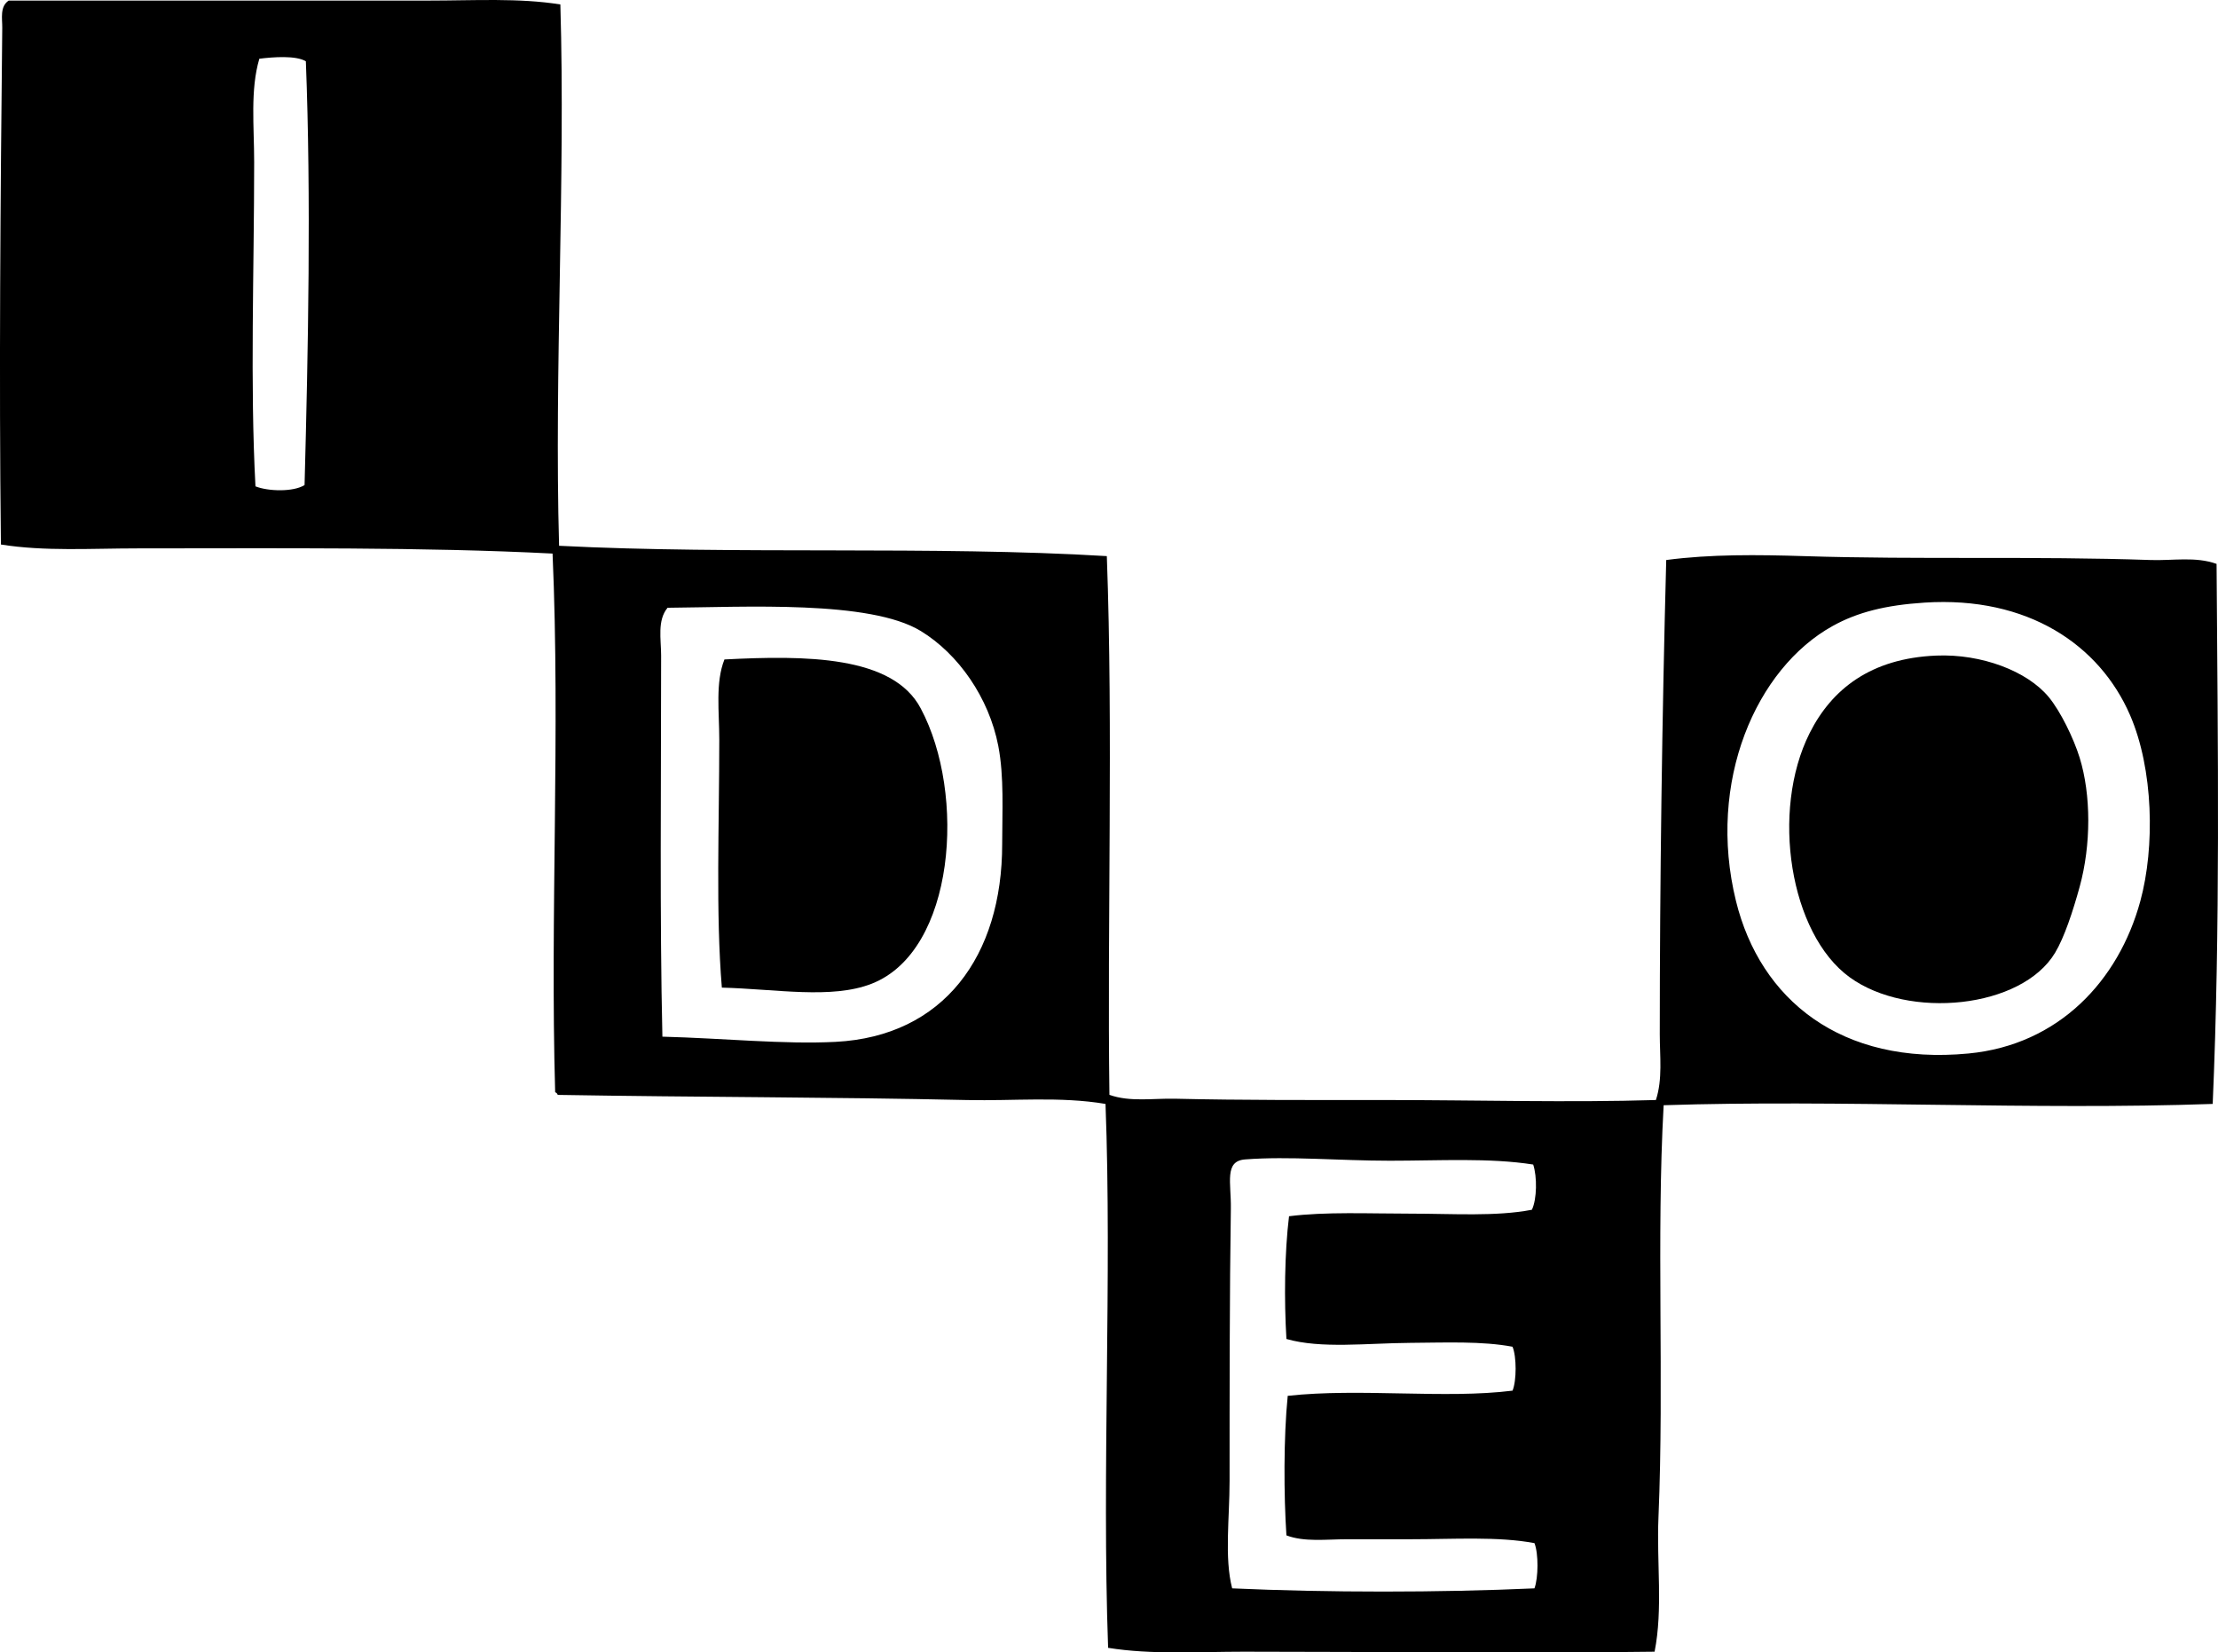 <?xml version="1.0" encoding="iso-8859-1"?>
<!-- Generator: Adobe Illustrator 19.2.0, SVG Export Plug-In . SVG Version: 6.00 Build 0)  -->
<svg version="1.1" xmlns="http://www.w3.org/2000/svg" xmlns:xlink="http://www.w3.org/1999/xlink" x="0px" y="0px"
	 viewBox="0 0 88.68 66.066" style="enable-background:new 0 0 88.68 66.066;" xml:space="preserve">
<g id="IDEO_x5F_91">
	<path style="fill-rule:evenodd;clip-rule:evenodd;" d="M22.404,0.178c0.208,6.961-0.247,14.692-0.051,21.643
		c6.978,0.359,15.017-0.005,21.9,0.413c0.256,6.924,0.012,14.714,0.104,21.539c0.828,0.295,1.748,0.134,2.634,0.155
		c2.642,0.063,5.51,0.052,8.316,0.052c3.739,0.001,7.446,0.107,10.899,0c0.274-0.837,0.155-1.749,0.155-2.634
		c0-6.019,0.093-12.796,0.258-18.956c1.773-0.235,3.666-0.214,5.527-0.155c4.568,0.145,9.181-0.006,13.843,0.155
		c0.88,0.03,1.799-0.148,2.634,0.155c0.053,7.463,0.149,14.56-0.155,21.591c-7.198,0.255-14.943-0.178-21.952,0.052
		c-0.296,5.308,0.024,11-0.207,16.477c-0.077,1.818,0.184,3.659-0.155,5.372c-5.334,0.069-11.079,0-16.426,0
		c-1.829,0-3.692,0.125-5.423-0.155c-0.253-6.993,0.157-14.873-0.104-21.746c-1.815-0.307-3.693-0.114-5.527-0.155
		c-5.445-0.122-10.734-0.11-16.373-0.206c-0.023-0.046-0.045-0.092-0.104-0.104c-0.205-7.131,0.208-14.381-0.104-21.539
		c-5.145-0.264-10.973-0.207-16.58-0.207c-1.858,0-3.736,0.125-5.476-0.155C-0.043,14.999,0.019,7.873,0.09,1.108
		c0.004-0.363-0.104-0.844,0.258-1.085c5.254-0.002,11.305,0,16.787,0C18.963,0.023,20.751-0.088,22.404,0.178z M10.369,2.348
		c-0.369,1.247-0.207,2.705-0.207,4.132c0,4.362-0.167,8.864,0.052,12.965c0.507,0.203,1.518,0.23,1.963-0.052
		c0.146-5.443,0.264-11.485,0.052-16.942C11.831,2.209,10.911,2.28,10.369,2.348z M73.282,25.023
		c-3.073,1.698-5.047,6.233-3.874,11.002c0.97,3.94,4.201,6.582,9.297,6.095c3.603-0.344,6.002-2.906,6.87-6.095
		c0.587-2.156,0.527-5.273-0.413-7.438c-1.216-2.8-4.082-4.76-8.213-4.494C75.378,24.194,74.258,24.483,73.282,25.023z
		 M33.406,41.655c4.329-0.222,6.663-3.441,6.663-7.903c0-1.289,0.082-2.695-0.155-3.926c-0.372-1.933-1.602-3.685-3.099-4.597
		c-2.035-1.241-7.018-0.955-10.124-0.93c-0.42,0.505-0.258,1.257-0.258,1.911c0,5.056-0.059,10.514,0.051,15.237
		C28.939,41.511,31.338,41.761,33.406,41.655z M55.565,46.407c-2.016,0-4.035-0.188-5.785-0.052
		c-0.84,0.065-0.552,0.931-0.568,1.963c-0.051,3.338-0.051,7.268-0.051,10.899c0,1.484-0.213,3.058,0.103,4.287
		c3.791,0.172,8.296,0.172,12.087,0c0.157-0.424,0.166-1.385,0-1.808c-1.457-0.275-3.23-0.155-4.958-0.155c-0.846,0-1.705,0-2.531,0
		c-0.848,0-1.711,0.118-2.428-0.155c-0.106-1.586-0.116-3.927,0.052-5.579c2.896-0.318,6.287,0.131,8.988-0.207
		c0.165-0.389,0.165-1.367,0-1.756c-1.22-0.229-2.66-0.165-4.081-0.155c-1.74,0.012-3.569,0.243-4.959-0.155
		c-0.094-1.56-0.075-3.448,0.104-4.907c1.475-0.186,3.187-0.104,4.855-0.104c1.701,0,3.417,0.122,4.855-0.155
		c0.205-0.425,0.213-1.326,0.052-1.808C59.554,46.284,57.548,46.407,55.565,46.407z"/>
	<path style="fill-rule:evenodd;clip-rule:evenodd;" d="M77.414,26.211c1.818-0.076,3.64,0.624,4.494,1.653
		c0.469,0.565,0.998,1.647,1.24,2.428c0.459,1.482,0.462,3.485,0,5.166c-0.271,0.985-0.614,2.022-0.981,2.634
		c-1.338,2.234-5.864,2.684-8.212,0.981c-2.396-1.736-3.17-6.643-1.602-9.762C73.234,27.556,74.797,26.32,77.414,26.211z"/>
	<path style="fill-rule:evenodd;clip-rule:evenodd;" d="M28.861,39.486c-0.247-2.975-0.103-6.504-0.103-9.918
		c0-1.114-0.161-2.275,0.206-3.202c3.232-0.167,6.738-0.163,7.851,1.962c1.82,3.41,1.383,9.692-1.963,11.002
		C33.253,39.957,31.027,39.542,28.861,39.486z"/>
</g>
<g id="Layer_1">
</g>
</svg>
